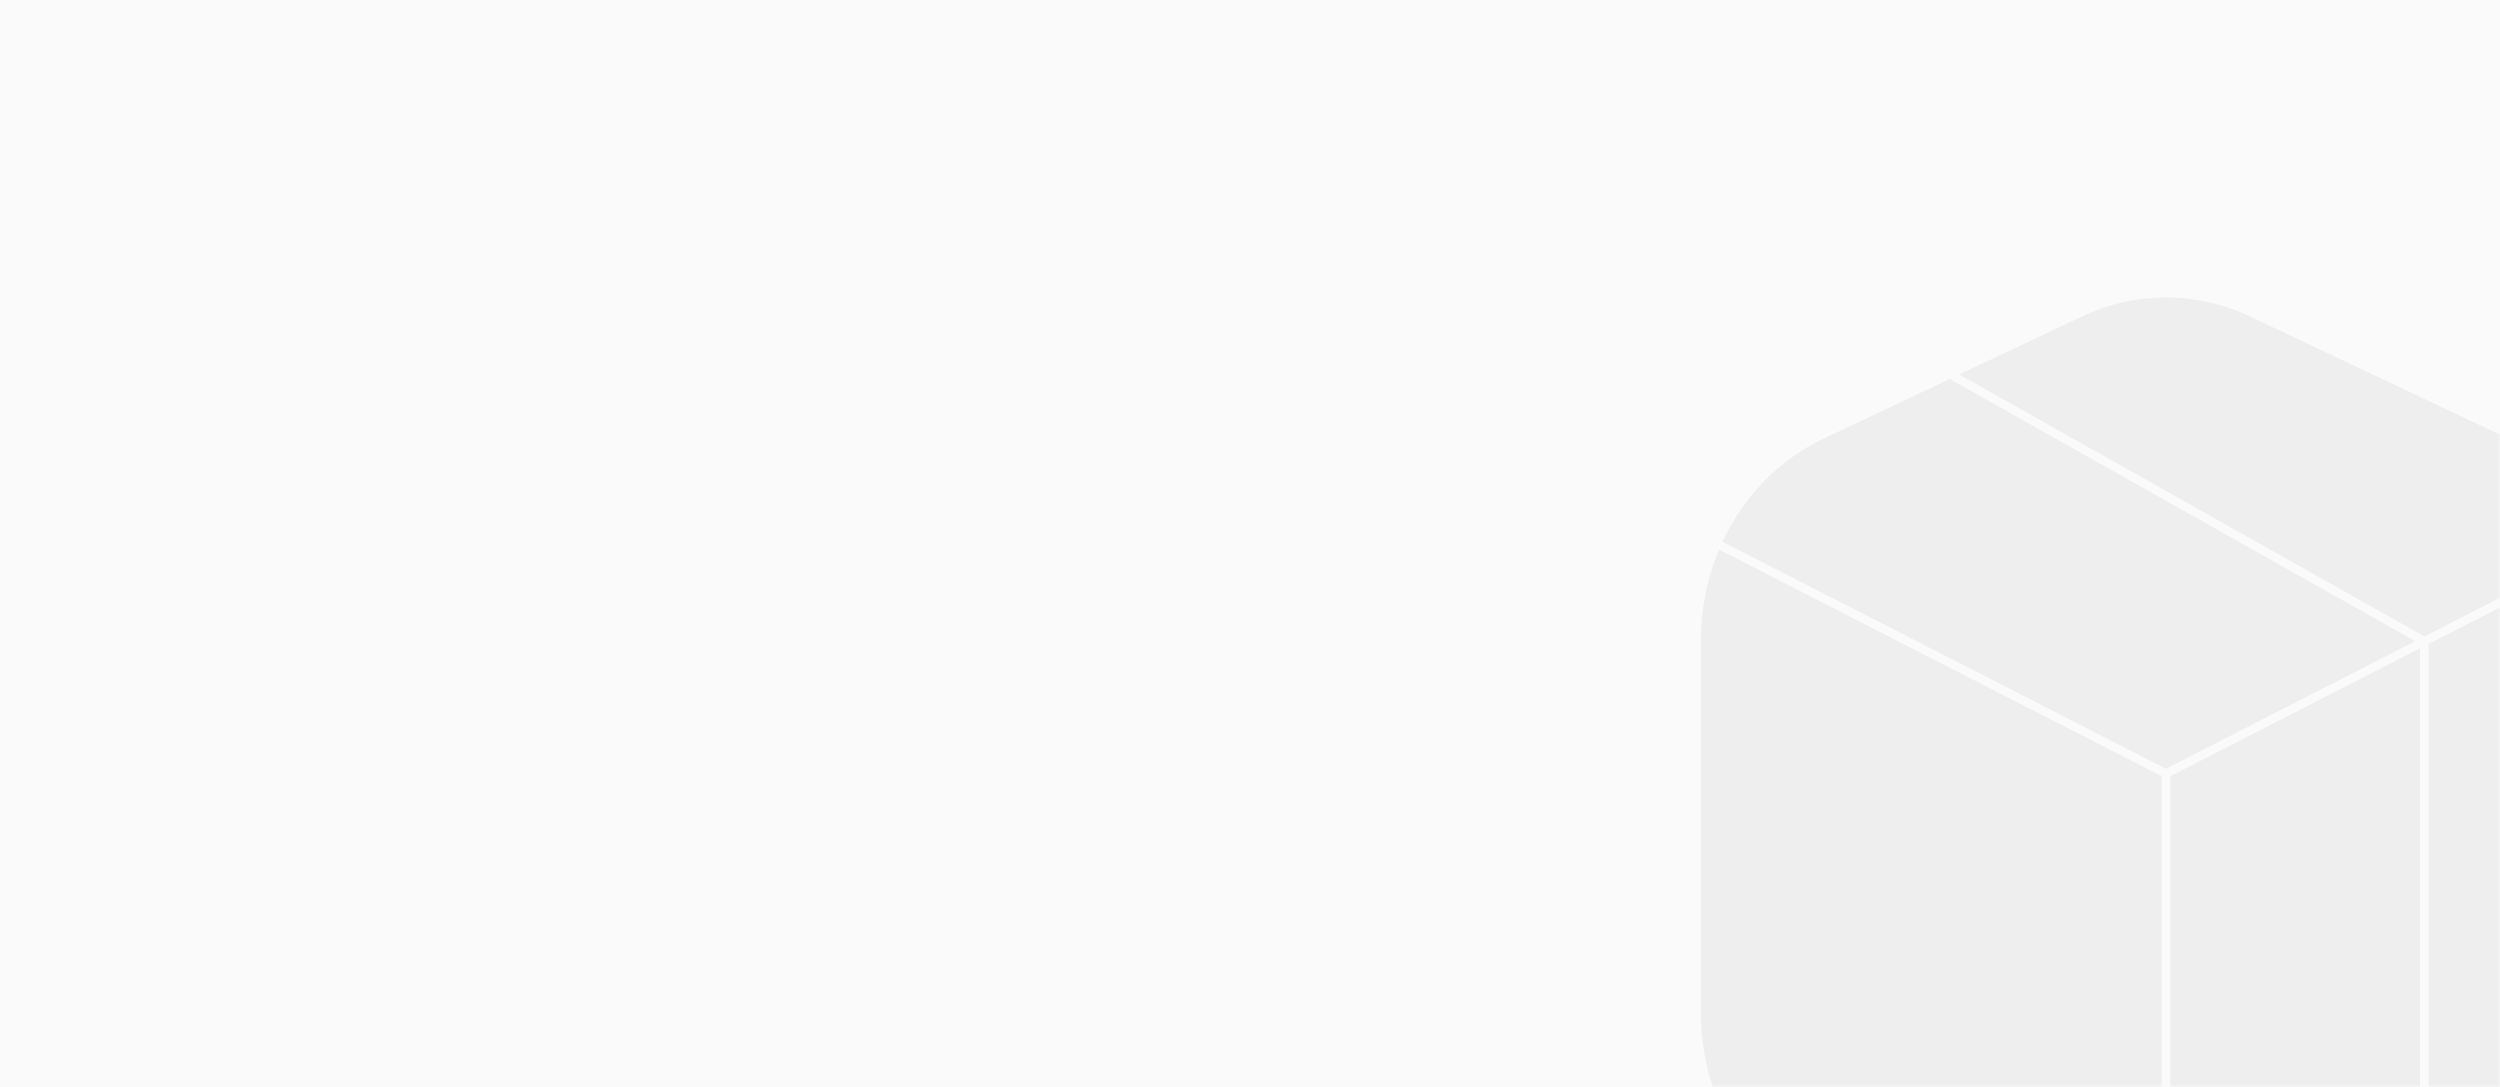 <svg width="437" height="190" viewBox="0 0 437 190" fill="none" xmlns="http://www.w3.org/2000/svg">
<rect width="437" height="190" fill="#FAFAFA"/>
<g opacity="0.05">
<mask id="mask0_2060_409" style="mask-type:alpha" maskUnits="userSpaceOnUse" x="101" y="0" width="336" height="190">
<rect x="101" width="336" height="190" fill="#E8F3F7"/>
</mask>
<g mask="url(#mask0_2060_409)">
<path d="M377.864 135.682V236.93C373.114 236.825 368.378 235.726 363.94 233.628L318.78 212.274C305.733 206.104 297.325 192.338 297.325 177.148V111.793C297.325 106.265 298.44 100.925 300.485 96.072L377.864 135.682ZM423.023 219.566L393.286 233.628C388.849 235.726 384.114 236.825 379.364 236.93V135.682L423.023 113.332V219.566ZM456.74 96.072C458.786 100.925 459.901 106.265 459.901 111.793V177.148C459.901 192.338 451.493 206.104 438.446 212.274L424.523 218.857V112.564L456.74 96.072ZM422.188 112.073L378.613 134.379L301.096 94.698C304.767 86.835 310.934 80.377 318.78 76.667L340.811 66.249L422.188 112.073ZM363.94 55.313C373.282 50.896 383.945 50.896 393.286 55.313L438.446 76.667C446.292 80.377 452.46 86.835 456.131 94.698L423.79 111.253L342.473 65.463L363.94 55.313Z" fill="black"/>
</g>
</g>
</svg>
